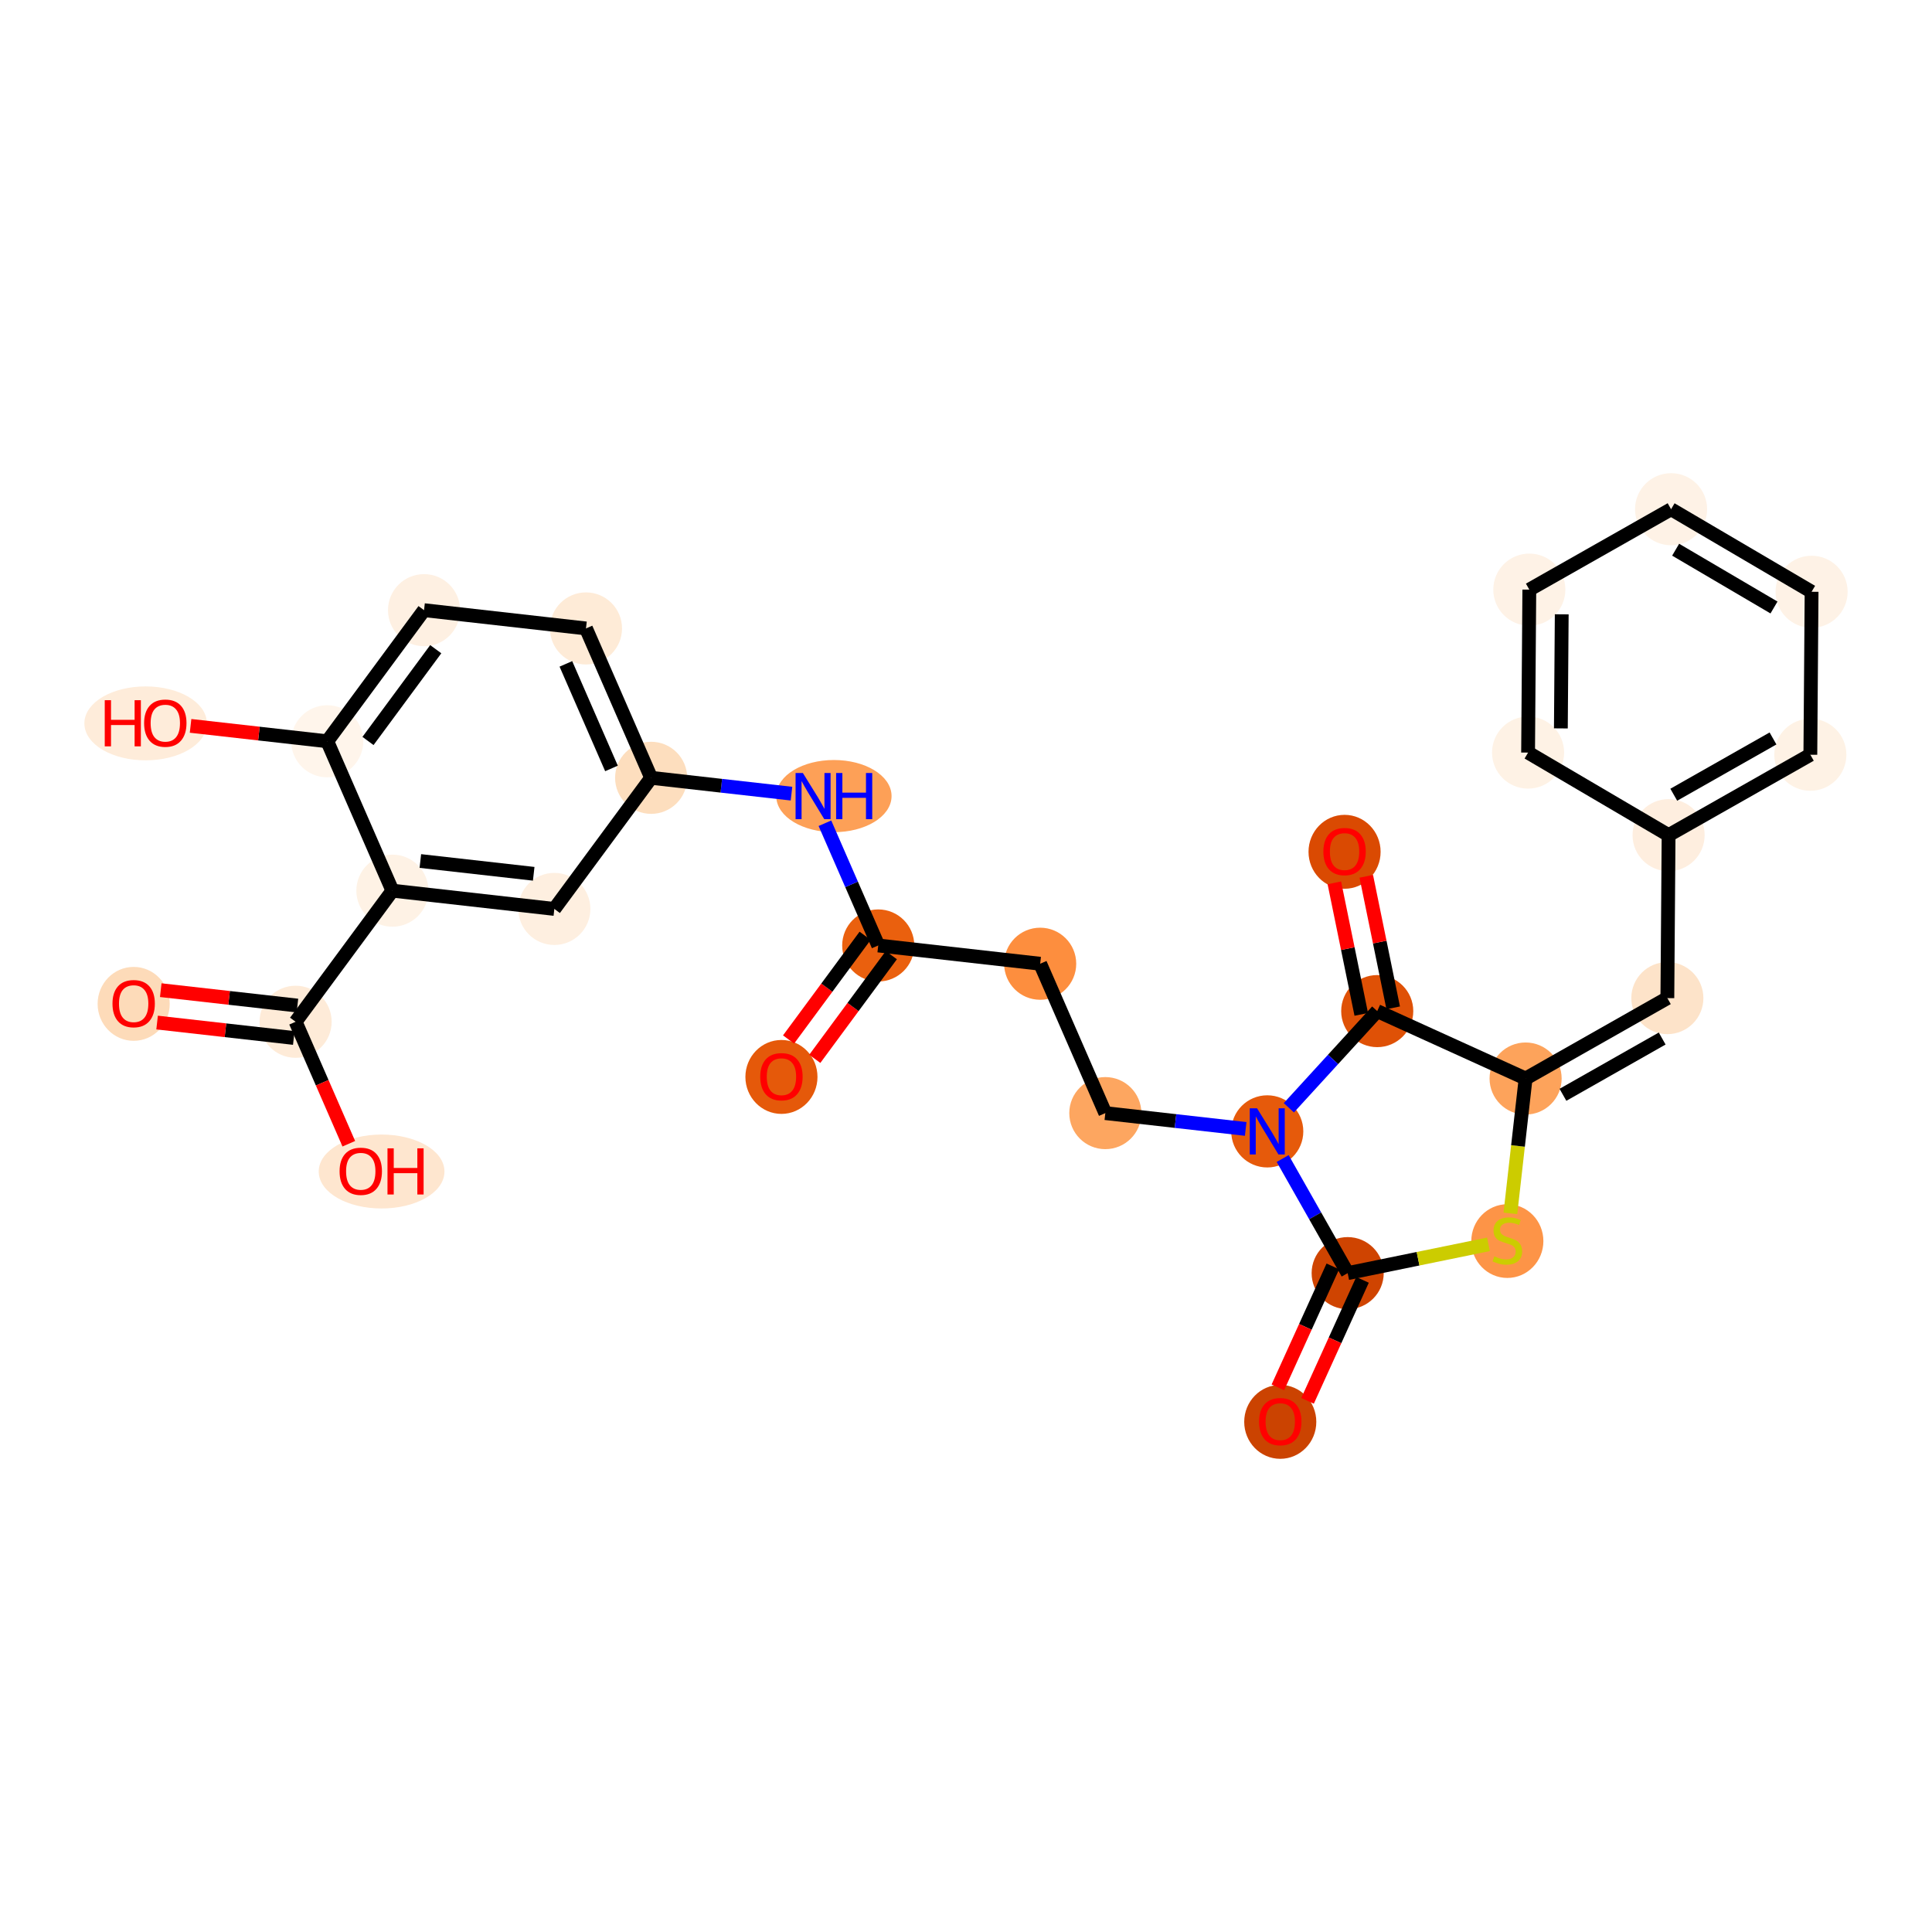 <?xml version='1.0' encoding='iso-8859-1'?>
<svg version='1.1' baseProfile='full'
              xmlns='http://www.w3.org/2000/svg'
                      xmlns:rdkit='http://www.rdkit.org/xml'
                      xmlns:xlink='http://www.w3.org/1999/xlink'
                  xml:space='preserve'
width='280px' height='280px' viewBox='0 0 280 280'>
<!-- END OF HEADER -->
<rect style='opacity:1.0;fill:#FFFFFF;stroke:none' width='280' height='280' x='0' y='0'> </rect>
<ellipse cx='113.252' cy='156.078' rx='4.724' ry='4.857'  style='fill:#E5590A;fill-rule:evenodd;stroke:#E5590A;stroke-width:1.0px;stroke-linecap:butt;stroke-linejoin:miter;stroke-opacity:1' />
<ellipse cx='127.28' cy='137.024' rx='4.724' ry='4.724'  style='fill:#EA600E;fill-rule:evenodd;stroke:#EA600E;stroke-width:1.0px;stroke-linecap:butt;stroke-linejoin:miter;stroke-opacity:1' />
<ellipse cx='150.75' cy='139.672' rx='4.724' ry='4.724'  style='fill:#FD8E3E;fill-rule:evenodd;stroke:#FD8E3E;stroke-width:1.0px;stroke-linecap:butt;stroke-linejoin:miter;stroke-opacity:1' />
<ellipse cx='160.192' cy='161.321' rx='4.724' ry='4.724'  style='fill:#FDA660;fill-rule:evenodd;stroke:#FDA660;stroke-width:1.0px;stroke-linecap:butt;stroke-linejoin:miter;stroke-opacity:1' />
<ellipse cx='183.662' cy='163.968' rx='4.724' ry='4.73'  style='fill:#E65A0B;fill-rule:evenodd;stroke:#E65A0B;stroke-width:1.0px;stroke-linecap:butt;stroke-linejoin:miter;stroke-opacity:1' />
<ellipse cx='195.315' cy='184.512' rx='4.724' ry='4.724'  style='fill:#CF4401;fill-rule:evenodd;stroke:#CF4401;stroke-width:1.0px;stroke-linecap:butt;stroke-linejoin:miter;stroke-opacity:1' />
<ellipse cx='185.545' cy='206.067' rx='4.724' ry='4.857'  style='fill:#CB4301;fill-rule:evenodd;stroke:#CB4301;stroke-width:1.0px;stroke-linecap:butt;stroke-linejoin:miter;stroke-opacity:1' />
<ellipse cx='218.455' cy='179.867' rx='4.724' ry='4.843'  style='fill:#FD9447;fill-rule:evenodd;stroke:#FD9447;stroke-width:1.0px;stroke-linecap:butt;stroke-linejoin:miter;stroke-opacity:1' />
<ellipse cx='221.102' cy='156.308' rx='4.724' ry='4.724'  style='fill:#FDA35B;fill-rule:evenodd;stroke:#FDA35B;stroke-width:1.0px;stroke-linecap:butt;stroke-linejoin:miter;stroke-opacity:1' />
<ellipse cx='241.646' cy='144.654' rx='4.724' ry='4.724'  style='fill:#FDE3C9;fill-rule:evenodd;stroke:#FDE3C9;stroke-width:1.0px;stroke-linecap:butt;stroke-linejoin:miter;stroke-opacity:1' />
<ellipse cx='241.825' cy='121.036' rx='4.724' ry='4.724'  style='fill:#FEEEDF;fill-rule:evenodd;stroke:#FEEEDF;stroke-width:1.0px;stroke-linecap:butt;stroke-linejoin:miter;stroke-opacity:1' />
<ellipse cx='262.369' cy='109.383' rx='4.724' ry='4.724'  style='fill:#FEF2E5;fill-rule:evenodd;stroke:#FEF2E5;stroke-width:1.0px;stroke-linecap:butt;stroke-linejoin:miter;stroke-opacity:1' />
<ellipse cx='262.549' cy='85.764' rx='4.724' ry='4.724'  style='fill:#FEF2E6;fill-rule:evenodd;stroke:#FEF2E6;stroke-width:1.0px;stroke-linecap:butt;stroke-linejoin:miter;stroke-opacity:1' />
<ellipse cx='242.185' cy='73.8' rx='4.724' ry='4.724'  style='fill:#FEF2E6;fill-rule:evenodd;stroke:#FEF2E6;stroke-width:1.0px;stroke-linecap:butt;stroke-linejoin:miter;stroke-opacity:1' />
<ellipse cx='221.641' cy='85.453' rx='4.724' ry='4.724'  style='fill:#FEF2E6;fill-rule:evenodd;stroke:#FEF2E6;stroke-width:1.0px;stroke-linecap:butt;stroke-linejoin:miter;stroke-opacity:1' />
<ellipse cx='221.461' cy='109.071' rx='4.724' ry='4.724'  style='fill:#FEF2E5;fill-rule:evenodd;stroke:#FEF2E5;stroke-width:1.0px;stroke-linecap:butt;stroke-linejoin:miter;stroke-opacity:1' />
<ellipse cx='199.599' cy='146.537' rx='4.724' ry='4.724'  style='fill:#DF5106;fill-rule:evenodd;stroke:#DF5106;stroke-width:1.0px;stroke-linecap:butt;stroke-linejoin:miter;stroke-opacity:1' />
<ellipse cx='194.864' cy='123.45' rx='4.724' ry='4.857'  style='fill:#DA4A02;fill-rule:evenodd;stroke:#DA4A02;stroke-width:1.0px;stroke-linecap:butt;stroke-linejoin:miter;stroke-opacity:1' />
<ellipse cx='120.856' cy='115.375' rx='7.856' ry='4.73'  style='fill:#FDA057;fill-rule:evenodd;stroke:#FDA057;stroke-width:1.0px;stroke-linecap:butt;stroke-linejoin:miter;stroke-opacity:1' />
<ellipse cx='94.368' cy='112.727' rx='4.724' ry='4.724'  style='fill:#FDDEBE;fill-rule:evenodd;stroke:#FDDEBE;stroke-width:1.0px;stroke-linecap:butt;stroke-linejoin:miter;stroke-opacity:1' />
<ellipse cx='84.925' cy='91.078' rx='4.724' ry='4.724'  style='fill:#FEEBD7;fill-rule:evenodd;stroke:#FEEBD7;stroke-width:1.0px;stroke-linecap:butt;stroke-linejoin:miter;stroke-opacity:1' />
<ellipse cx='61.455' cy='88.43' rx='4.724' ry='4.724'  style='fill:#FEF0E2;fill-rule:evenodd;stroke:#FEF0E2;stroke-width:1.0px;stroke-linecap:butt;stroke-linejoin:miter;stroke-opacity:1' />
<ellipse cx='47.428' cy='107.432' rx='4.724' ry='4.724'  style='fill:#FFF5EB;fill-rule:evenodd;stroke:#FFF5EB;stroke-width:1.0px;stroke-linecap:butt;stroke-linejoin:miter;stroke-opacity:1' />
<ellipse cx='21.105' cy='104.837' rx='8.377' ry='4.857'  style='fill:#FEECDA;fill-rule:evenodd;stroke:#FEECDA;stroke-width:1.0px;stroke-linecap:butt;stroke-linejoin:miter;stroke-opacity:1' />
<ellipse cx='56.87' cy='129.082' rx='4.724' ry='4.724'  style='fill:#FEF2E5;fill-rule:evenodd;stroke:#FEF2E5;stroke-width:1.0px;stroke-linecap:butt;stroke-linejoin:miter;stroke-opacity:1' />
<ellipse cx='42.842' cy='148.083' rx='4.724' ry='4.724'  style='fill:#FEEBD8;fill-rule:evenodd;stroke:#FEEBD8;stroke-width:1.0px;stroke-linecap:butt;stroke-linejoin:miter;stroke-opacity:1' />
<ellipse cx='19.372' cy='145.488' rx='4.724' ry='4.857'  style='fill:#FDDBB9;fill-rule:evenodd;stroke:#FDDBB9;stroke-width:1.0px;stroke-linecap:butt;stroke-linejoin:miter;stroke-opacity:1' />
<ellipse cx='55.303' cy='169.785' rx='8.611' ry='4.857'  style='fill:#FEE6CF;fill-rule:evenodd;stroke:#FEE6CF;stroke-width:1.0px;stroke-linecap:butt;stroke-linejoin:miter;stroke-opacity:1' />
<ellipse cx='80.34' cy='131.729' rx='4.724' ry='4.724'  style='fill:#FEEFE0;fill-rule:evenodd;stroke:#FEEFE0;stroke-width:1.0px;stroke-linecap:butt;stroke-linejoin:miter;stroke-opacity:1' />
<path class='bond-0 atom-0 atom-1' d='M 118.085,153.456 L 123.632,145.941' style='fill:none;fill-rule:evenodd;stroke:#FF0000;stroke-width:2.0px;stroke-linecap:butt;stroke-linejoin:miter;stroke-opacity:1' />
<path class='bond-0 atom-0 atom-1' d='M 123.632,145.941 L 129.18,138.427' style='fill:none;fill-rule:evenodd;stroke:#000000;stroke-width:2.0px;stroke-linecap:butt;stroke-linejoin:miter;stroke-opacity:1' />
<path class='bond-0 atom-0 atom-1' d='M 114.284,150.65 L 119.832,143.136' style='fill:none;fill-rule:evenodd;stroke:#FF0000;stroke-width:2.0px;stroke-linecap:butt;stroke-linejoin:miter;stroke-opacity:1' />
<path class='bond-0 atom-0 atom-1' d='M 119.832,143.136 L 125.379,135.621' style='fill:none;fill-rule:evenodd;stroke:#000000;stroke-width:2.0px;stroke-linecap:butt;stroke-linejoin:miter;stroke-opacity:1' />
<path class='bond-1 atom-1 atom-2' d='M 127.28,137.024 L 150.75,139.672' style='fill:none;fill-rule:evenodd;stroke:#000000;stroke-width:2.0px;stroke-linecap:butt;stroke-linejoin:miter;stroke-opacity:1' />
<path class='bond-17 atom-1 atom-18' d='M 127.28,137.024 L 123.417,128.167' style='fill:none;fill-rule:evenodd;stroke:#000000;stroke-width:2.0px;stroke-linecap:butt;stroke-linejoin:miter;stroke-opacity:1' />
<path class='bond-17 atom-1 atom-18' d='M 123.417,128.167 L 119.554,119.31' style='fill:none;fill-rule:evenodd;stroke:#0000FF;stroke-width:2.0px;stroke-linecap:butt;stroke-linejoin:miter;stroke-opacity:1' />
<path class='bond-2 atom-2 atom-3' d='M 150.75,139.672 L 160.192,161.321' style='fill:none;fill-rule:evenodd;stroke:#000000;stroke-width:2.0px;stroke-linecap:butt;stroke-linejoin:miter;stroke-opacity:1' />
<path class='bond-3 atom-3 atom-4' d='M 160.192,161.321 L 170.363,162.468' style='fill:none;fill-rule:evenodd;stroke:#000000;stroke-width:2.0px;stroke-linecap:butt;stroke-linejoin:miter;stroke-opacity:1' />
<path class='bond-3 atom-3 atom-4' d='M 170.363,162.468 L 180.535,163.616' style='fill:none;fill-rule:evenodd;stroke:#0000FF;stroke-width:2.0px;stroke-linecap:butt;stroke-linejoin:miter;stroke-opacity:1' />
<path class='bond-4 atom-4 atom-5' d='M 185.894,167.903 L 190.604,176.208' style='fill:none;fill-rule:evenodd;stroke:#0000FF;stroke-width:2.0px;stroke-linecap:butt;stroke-linejoin:miter;stroke-opacity:1' />
<path class='bond-4 atom-4 atom-5' d='M 190.604,176.208 L 195.315,184.512' style='fill:none;fill-rule:evenodd;stroke:#000000;stroke-width:2.0px;stroke-linecap:butt;stroke-linejoin:miter;stroke-opacity:1' />
<path class='bond-28 atom-16 atom-4' d='M 199.599,146.537 L 193.194,153.543' style='fill:none;fill-rule:evenodd;stroke:#000000;stroke-width:2.0px;stroke-linecap:butt;stroke-linejoin:miter;stroke-opacity:1' />
<path class='bond-28 atom-16 atom-4' d='M 193.194,153.543 L 186.789,160.548' style='fill:none;fill-rule:evenodd;stroke:#0000FF;stroke-width:2.0px;stroke-linecap:butt;stroke-linejoin:miter;stroke-opacity:1' />
<path class='bond-5 atom-5 atom-6' d='M 193.165,183.535 L 189.182,192.3' style='fill:none;fill-rule:evenodd;stroke:#000000;stroke-width:2.0px;stroke-linecap:butt;stroke-linejoin:miter;stroke-opacity:1' />
<path class='bond-5 atom-5 atom-6' d='M 189.182,192.3 L 185.199,201.066' style='fill:none;fill-rule:evenodd;stroke:#FF0000;stroke-width:2.0px;stroke-linecap:butt;stroke-linejoin:miter;stroke-opacity:1' />
<path class='bond-5 atom-5 atom-6' d='M 197.465,185.489 L 193.483,194.254' style='fill:none;fill-rule:evenodd;stroke:#000000;stroke-width:2.0px;stroke-linecap:butt;stroke-linejoin:miter;stroke-opacity:1' />
<path class='bond-5 atom-5 atom-6' d='M 193.483,194.254 L 189.5,203.02' style='fill:none;fill-rule:evenodd;stroke:#FF0000;stroke-width:2.0px;stroke-linecap:butt;stroke-linejoin:miter;stroke-opacity:1' />
<path class='bond-6 atom-5 atom-7' d='M 195.315,184.512 L 205.517,182.425' style='fill:none;fill-rule:evenodd;stroke:#000000;stroke-width:2.0px;stroke-linecap:butt;stroke-linejoin:miter;stroke-opacity:1' />
<path class='bond-6 atom-5 atom-7' d='M 205.517,182.425 L 215.719,180.337' style='fill:none;fill-rule:evenodd;stroke:#CCCC00;stroke-width:2.0px;stroke-linecap:butt;stroke-linejoin:miter;stroke-opacity:1' />
<path class='bond-7 atom-7 atom-8' d='M 218.897,175.852 L 220,166.08' style='fill:none;fill-rule:evenodd;stroke:#CCCC00;stroke-width:2.0px;stroke-linecap:butt;stroke-linejoin:miter;stroke-opacity:1' />
<path class='bond-7 atom-7 atom-8' d='M 220,166.08 L 221.102,156.308' style='fill:none;fill-rule:evenodd;stroke:#000000;stroke-width:2.0px;stroke-linecap:butt;stroke-linejoin:miter;stroke-opacity:1' />
<path class='bond-8 atom-8 atom-9' d='M 221.102,156.308 L 241.646,144.654' style='fill:none;fill-rule:evenodd;stroke:#000000;stroke-width:2.0px;stroke-linecap:butt;stroke-linejoin:miter;stroke-opacity:1' />
<path class='bond-8 atom-8 atom-9' d='M 226.514,158.668 L 240.895,150.511' style='fill:none;fill-rule:evenodd;stroke:#000000;stroke-width:2.0px;stroke-linecap:butt;stroke-linejoin:miter;stroke-opacity:1' />
<path class='bond-15 atom-8 atom-16' d='M 221.102,156.308 L 199.599,146.537' style='fill:none;fill-rule:evenodd;stroke:#000000;stroke-width:2.0px;stroke-linecap:butt;stroke-linejoin:miter;stroke-opacity:1' />
<path class='bond-9 atom-9 atom-10' d='M 241.646,144.654 L 241.825,121.036' style='fill:none;fill-rule:evenodd;stroke:#000000;stroke-width:2.0px;stroke-linecap:butt;stroke-linejoin:miter;stroke-opacity:1' />
<path class='bond-10 atom-10 atom-11' d='M 241.825,121.036 L 262.369,109.383' style='fill:none;fill-rule:evenodd;stroke:#000000;stroke-width:2.0px;stroke-linecap:butt;stroke-linejoin:miter;stroke-opacity:1' />
<path class='bond-10 atom-10 atom-11' d='M 242.576,115.179 L 256.957,107.022' style='fill:none;fill-rule:evenodd;stroke:#000000;stroke-width:2.0px;stroke-linecap:butt;stroke-linejoin:miter;stroke-opacity:1' />
<path class='bond-30 atom-15 atom-10' d='M 221.461,109.071 L 241.825,121.036' style='fill:none;fill-rule:evenodd;stroke:#000000;stroke-width:2.0px;stroke-linecap:butt;stroke-linejoin:miter;stroke-opacity:1' />
<path class='bond-11 atom-11 atom-12' d='M 262.369,109.383 L 262.549,85.764' style='fill:none;fill-rule:evenodd;stroke:#000000;stroke-width:2.0px;stroke-linecap:butt;stroke-linejoin:miter;stroke-opacity:1' />
<path class='bond-12 atom-12 atom-13' d='M 262.549,85.764 L 242.185,73.8' style='fill:none;fill-rule:evenodd;stroke:#000000;stroke-width:2.0px;stroke-linecap:butt;stroke-linejoin:miter;stroke-opacity:1' />
<path class='bond-12 atom-12 atom-13' d='M 257.101,88.043 L 242.847,79.667' style='fill:none;fill-rule:evenodd;stroke:#000000;stroke-width:2.0px;stroke-linecap:butt;stroke-linejoin:miter;stroke-opacity:1' />
<path class='bond-13 atom-13 atom-14' d='M 242.185,73.8 L 221.641,85.453' style='fill:none;fill-rule:evenodd;stroke:#000000;stroke-width:2.0px;stroke-linecap:butt;stroke-linejoin:miter;stroke-opacity:1' />
<path class='bond-14 atom-14 atom-15' d='M 221.641,85.453 L 221.461,109.071' style='fill:none;fill-rule:evenodd;stroke:#000000;stroke-width:2.0px;stroke-linecap:butt;stroke-linejoin:miter;stroke-opacity:1' />
<path class='bond-14 atom-14 atom-15' d='M 226.338,89.032 L 226.212,105.565' style='fill:none;fill-rule:evenodd;stroke:#000000;stroke-width:2.0px;stroke-linecap:butt;stroke-linejoin:miter;stroke-opacity:1' />
<path class='bond-16 atom-16 atom-17' d='M 201.913,146.064 L 199.963,136.532' style='fill:none;fill-rule:evenodd;stroke:#000000;stroke-width:2.0px;stroke-linecap:butt;stroke-linejoin:miter;stroke-opacity:1' />
<path class='bond-16 atom-16 atom-17' d='M 199.963,136.532 L 198.012,127.001' style='fill:none;fill-rule:evenodd;stroke:#FF0000;stroke-width:2.0px;stroke-linecap:butt;stroke-linejoin:miter;stroke-opacity:1' />
<path class='bond-16 atom-16 atom-17' d='M 197.285,147.011 L 195.335,137.479' style='fill:none;fill-rule:evenodd;stroke:#000000;stroke-width:2.0px;stroke-linecap:butt;stroke-linejoin:miter;stroke-opacity:1' />
<path class='bond-16 atom-16 atom-17' d='M 195.335,137.479 L 193.384,127.948' style='fill:none;fill-rule:evenodd;stroke:#FF0000;stroke-width:2.0px;stroke-linecap:butt;stroke-linejoin:miter;stroke-opacity:1' />
<path class='bond-18 atom-18 atom-19' d='M 114.71,115.022 L 104.539,113.875' style='fill:none;fill-rule:evenodd;stroke:#0000FF;stroke-width:2.0px;stroke-linecap:butt;stroke-linejoin:miter;stroke-opacity:1' />
<path class='bond-18 atom-18 atom-19' d='M 104.539,113.875 L 94.368,112.727' style='fill:none;fill-rule:evenodd;stroke:#000000;stroke-width:2.0px;stroke-linecap:butt;stroke-linejoin:miter;stroke-opacity:1' />
<path class='bond-19 atom-19 atom-20' d='M 94.368,112.727 L 84.925,91.078' style='fill:none;fill-rule:evenodd;stroke:#000000;stroke-width:2.0px;stroke-linecap:butt;stroke-linejoin:miter;stroke-opacity:1' />
<path class='bond-19 atom-19 atom-20' d='M 88.621,111.368 L 82.012,96.214' style='fill:none;fill-rule:evenodd;stroke:#000000;stroke-width:2.0px;stroke-linecap:butt;stroke-linejoin:miter;stroke-opacity:1' />
<path class='bond-29 atom-28 atom-19' d='M 80.34,131.729 L 94.368,112.727' style='fill:none;fill-rule:evenodd;stroke:#000000;stroke-width:2.0px;stroke-linecap:butt;stroke-linejoin:miter;stroke-opacity:1' />
<path class='bond-20 atom-20 atom-21' d='M 84.925,91.078 L 61.455,88.43' style='fill:none;fill-rule:evenodd;stroke:#000000;stroke-width:2.0px;stroke-linecap:butt;stroke-linejoin:miter;stroke-opacity:1' />
<path class='bond-21 atom-21 atom-22' d='M 61.455,88.43 L 47.428,107.432' style='fill:none;fill-rule:evenodd;stroke:#000000;stroke-width:2.0px;stroke-linecap:butt;stroke-linejoin:miter;stroke-opacity:1' />
<path class='bond-21 atom-21 atom-22' d='M 63.152,94.086 L 53.332,107.388' style='fill:none;fill-rule:evenodd;stroke:#000000;stroke-width:2.0px;stroke-linecap:butt;stroke-linejoin:miter;stroke-opacity:1' />
<path class='bond-22 atom-22 atom-23' d='M 47.428,107.432 L 37.523,106.315' style='fill:none;fill-rule:evenodd;stroke:#000000;stroke-width:2.0px;stroke-linecap:butt;stroke-linejoin:miter;stroke-opacity:1' />
<path class='bond-22 atom-22 atom-23' d='M 37.523,106.315 L 27.619,105.198' style='fill:none;fill-rule:evenodd;stroke:#FF0000;stroke-width:2.0px;stroke-linecap:butt;stroke-linejoin:miter;stroke-opacity:1' />
<path class='bond-23 atom-22 atom-24' d='M 47.428,107.432 L 56.87,129.082' style='fill:none;fill-rule:evenodd;stroke:#000000;stroke-width:2.0px;stroke-linecap:butt;stroke-linejoin:miter;stroke-opacity:1' />
<path class='bond-24 atom-24 atom-25' d='M 56.87,129.082 L 42.842,148.083' style='fill:none;fill-rule:evenodd;stroke:#000000;stroke-width:2.0px;stroke-linecap:butt;stroke-linejoin:miter;stroke-opacity:1' />
<path class='bond-27 atom-24 atom-28' d='M 56.87,129.082 L 80.34,131.729' style='fill:none;fill-rule:evenodd;stroke:#000000;stroke-width:2.0px;stroke-linecap:butt;stroke-linejoin:miter;stroke-opacity:1' />
<path class='bond-27 atom-24 atom-28' d='M 60.92,124.785 L 77.349,126.638' style='fill:none;fill-rule:evenodd;stroke:#000000;stroke-width:2.0px;stroke-linecap:butt;stroke-linejoin:miter;stroke-opacity:1' />
<path class='bond-25 atom-25 atom-26' d='M 43.107,145.736 L 33.202,144.619' style='fill:none;fill-rule:evenodd;stroke:#000000;stroke-width:2.0px;stroke-linecap:butt;stroke-linejoin:miter;stroke-opacity:1' />
<path class='bond-25 atom-25 atom-26' d='M 33.202,144.619 L 23.298,143.502' style='fill:none;fill-rule:evenodd;stroke:#FF0000;stroke-width:2.0px;stroke-linecap:butt;stroke-linejoin:miter;stroke-opacity:1' />
<path class='bond-25 atom-25 atom-26' d='M 42.577,150.43 L 32.673,149.313' style='fill:none;fill-rule:evenodd;stroke:#000000;stroke-width:2.0px;stroke-linecap:butt;stroke-linejoin:miter;stroke-opacity:1' />
<path class='bond-25 atom-25 atom-26' d='M 32.673,149.313 L 22.768,148.196' style='fill:none;fill-rule:evenodd;stroke:#FF0000;stroke-width:2.0px;stroke-linecap:butt;stroke-linejoin:miter;stroke-opacity:1' />
<path class='bond-26 atom-25 atom-27' d='M 42.842,148.083 L 46.697,156.922' style='fill:none;fill-rule:evenodd;stroke:#000000;stroke-width:2.0px;stroke-linecap:butt;stroke-linejoin:miter;stroke-opacity:1' />
<path class='bond-26 atom-25 atom-27' d='M 46.697,156.922 L 50.551,165.76' style='fill:none;fill-rule:evenodd;stroke:#FF0000;stroke-width:2.0px;stroke-linecap:butt;stroke-linejoin:miter;stroke-opacity:1' />
<path  class='atom-0' d='M 110.181 156.045
Q 110.181 154.439, 110.975 153.541
Q 111.769 152.644, 113.252 152.644
Q 114.735 152.644, 115.529 153.541
Q 116.322 154.439, 116.322 156.045
Q 116.322 157.67, 115.519 158.596
Q 114.716 159.512, 113.252 159.512
Q 111.778 159.512, 110.975 158.596
Q 110.181 157.679, 110.181 156.045
M 113.252 158.756
Q 114.272 158.756, 114.82 158.076
Q 115.378 157.386, 115.378 156.045
Q 115.378 154.732, 114.82 154.07
Q 114.272 153.4, 113.252 153.4
Q 112.232 153.4, 111.674 154.061
Q 111.126 154.722, 111.126 156.045
Q 111.126 157.396, 111.674 158.076
Q 112.232 158.756, 113.252 158.756
' fill='#FF0000'/>
<path  class='atom-4' d='M 182.183 160.624
L 184.375 164.167
Q 184.592 164.516, 184.942 165.149
Q 185.291 165.782, 185.31 165.82
L 185.31 160.624
L 186.198 160.624
L 186.198 167.313
L 185.282 167.313
L 182.93 163.439
Q 182.656 162.986, 182.363 162.466
Q 182.079 161.947, 181.994 161.786
L 181.994 167.313
L 181.125 167.313
L 181.125 160.624
L 182.183 160.624
' fill='#0000FF'/>
<path  class='atom-6' d='M 182.474 206.034
Q 182.474 204.428, 183.268 203.531
Q 184.061 202.633, 185.545 202.633
Q 187.028 202.633, 187.821 203.531
Q 188.615 204.428, 188.615 206.034
Q 188.615 207.659, 187.812 208.585
Q 187.009 209.501, 185.545 209.501
Q 184.071 209.501, 183.268 208.585
Q 182.474 207.669, 182.474 206.034
M 185.545 208.746
Q 186.565 208.746, 187.113 208.065
Q 187.67 207.376, 187.67 206.034
Q 187.67 204.721, 187.113 204.06
Q 186.565 203.389, 185.545 203.389
Q 184.524 203.389, 183.967 204.05
Q 183.419 204.712, 183.419 206.034
Q 183.419 207.385, 183.967 208.065
Q 184.524 208.746, 185.545 208.746
' fill='#FF0000'/>
<path  class='atom-7' d='M 216.565 182.073
Q 216.641 182.102, 216.952 182.234
Q 217.264 182.366, 217.604 182.451
Q 217.954 182.527, 218.294 182.527
Q 218.927 182.527, 219.295 182.224
Q 219.664 181.913, 219.664 181.374
Q 219.664 181.006, 219.475 180.779
Q 219.295 180.552, 219.012 180.429
Q 218.728 180.307, 218.256 180.165
Q 217.661 179.985, 217.302 179.815
Q 216.952 179.645, 216.697 179.286
Q 216.452 178.927, 216.452 178.323
Q 216.452 177.482, 217.018 176.962
Q 217.595 176.443, 218.728 176.443
Q 219.503 176.443, 220.382 176.811
L 220.165 177.538
Q 219.361 177.208, 218.757 177.208
Q 218.105 177.208, 217.746 177.482
Q 217.387 177.746, 217.396 178.209
Q 217.396 178.568, 217.576 178.786
Q 217.765 179.003, 218.029 179.126
Q 218.303 179.248, 218.757 179.39
Q 219.361 179.579, 219.72 179.768
Q 220.079 179.957, 220.335 180.344
Q 220.599 180.722, 220.599 181.374
Q 220.599 182.3, 219.976 182.801
Q 219.361 183.292, 218.332 183.292
Q 217.737 183.292, 217.283 183.16
Q 216.839 183.037, 216.31 182.82
L 216.565 182.073
' fill='#CCCC00'/>
<path  class='atom-17' d='M 191.794 123.417
Q 191.794 121.81, 192.587 120.913
Q 193.381 120.015, 194.864 120.015
Q 196.347 120.015, 197.141 120.913
Q 197.935 121.81, 197.935 123.417
Q 197.935 125.042, 197.132 125.967
Q 196.329 126.884, 194.864 126.884
Q 193.39 126.884, 192.587 125.967
Q 191.794 125.051, 191.794 123.417
M 194.864 126.128
Q 195.885 126.128, 196.432 125.448
Q 196.99 124.758, 196.99 123.417
Q 196.99 122.103, 196.432 121.442
Q 195.885 120.771, 194.864 120.771
Q 193.844 120.771, 193.286 121.433
Q 192.739 122.094, 192.739 123.417
Q 192.739 124.768, 193.286 125.448
Q 193.844 126.128, 194.864 126.128
' fill='#FF0000'/>
<path  class='atom-18' d='M 116.359 112.03
L 118.551 115.573
Q 118.768 115.923, 119.118 116.556
Q 119.467 117.189, 119.486 117.227
L 119.486 112.03
L 120.374 112.03
L 120.374 118.719
L 119.458 118.719
L 117.105 114.846
Q 116.831 114.392, 116.538 113.873
Q 116.255 113.353, 116.17 113.192
L 116.17 118.719
L 115.301 118.719
L 115.301 112.03
L 116.359 112.03
' fill='#0000FF'/>
<path  class='atom-18' d='M 121.177 112.03
L 122.084 112.03
L 122.084 114.874
L 125.504 114.874
L 125.504 112.03
L 126.411 112.03
L 126.411 118.719
L 125.504 118.719
L 125.504 115.63
L 122.084 115.63
L 122.084 118.719
L 121.177 118.719
L 121.177 112.03
' fill='#0000FF'/>
<path  class='atom-23' d='M 15.181 101.478
L 16.088 101.478
L 16.088 104.322
L 19.508 104.322
L 19.508 101.478
L 20.415 101.478
L 20.415 108.167
L 19.508 108.167
L 19.508 105.078
L 16.088 105.078
L 16.088 108.167
L 15.181 108.167
L 15.181 101.478
' fill='#FF0000'/>
<path  class='atom-23' d='M 20.887 104.804
Q 20.887 103.198, 21.681 102.3
Q 22.474 101.403, 23.958 101.403
Q 25.441 101.403, 26.235 102.3
Q 27.028 103.198, 27.028 104.804
Q 27.028 106.429, 26.225 107.355
Q 25.422 108.271, 23.958 108.271
Q 22.484 108.271, 21.681 107.355
Q 20.887 106.438, 20.887 104.804
M 23.958 107.515
Q 24.978 107.515, 25.526 106.835
Q 26.083 106.145, 26.083 104.804
Q 26.083 103.49, 25.526 102.829
Q 24.978 102.158, 23.958 102.158
Q 22.937 102.158, 22.38 102.82
Q 21.832 103.481, 21.832 104.804
Q 21.832 106.155, 22.38 106.835
Q 22.937 107.515, 23.958 107.515
' fill='#FF0000'/>
<path  class='atom-26' d='M 16.302 145.455
Q 16.302 143.849, 17.095 142.951
Q 17.889 142.054, 19.372 142.054
Q 20.855 142.054, 21.649 142.951
Q 22.442 143.849, 22.442 145.455
Q 22.442 147.08, 21.64 148.006
Q 20.836 148.922, 19.372 148.922
Q 17.898 148.922, 17.095 148.006
Q 16.302 147.089, 16.302 145.455
M 19.372 148.166
Q 20.392 148.166, 20.94 147.486
Q 21.498 146.796, 21.498 145.455
Q 21.498 144.142, 20.94 143.48
Q 20.392 142.81, 19.372 142.81
Q 18.352 142.81, 17.794 143.471
Q 17.246 144.132, 17.246 145.455
Q 17.246 146.806, 17.794 147.486
Q 18.352 148.166, 19.372 148.166
' fill='#FF0000'/>
<path  class='atom-27' d='M 49.214 169.752
Q 49.214 168.146, 50.007 167.248
Q 50.801 166.351, 52.284 166.351
Q 53.767 166.351, 54.561 167.248
Q 55.355 168.146, 55.355 169.752
Q 55.355 171.377, 54.552 172.303
Q 53.748 173.219, 52.284 173.219
Q 50.81 173.219, 50.007 172.303
Q 49.214 171.386, 49.214 169.752
M 52.284 172.463
Q 53.304 172.463, 53.852 171.783
Q 54.41 171.093, 54.41 169.752
Q 54.41 168.438, 53.852 167.777
Q 53.304 167.106, 52.284 167.106
Q 51.264 167.106, 50.706 167.768
Q 50.158 168.429, 50.158 169.752
Q 50.158 171.103, 50.706 171.783
Q 51.264 172.463, 52.284 172.463
' fill='#FF0000'/>
<path  class='atom-27' d='M 56.158 166.426
L 57.065 166.426
L 57.065 169.27
L 60.485 169.27
L 60.485 166.426
L 61.392 166.426
L 61.392 173.115
L 60.485 173.115
L 60.485 170.026
L 57.065 170.026
L 57.065 173.115
L 56.158 173.115
L 56.158 166.426
' fill='#FF0000'/>
</svg>
